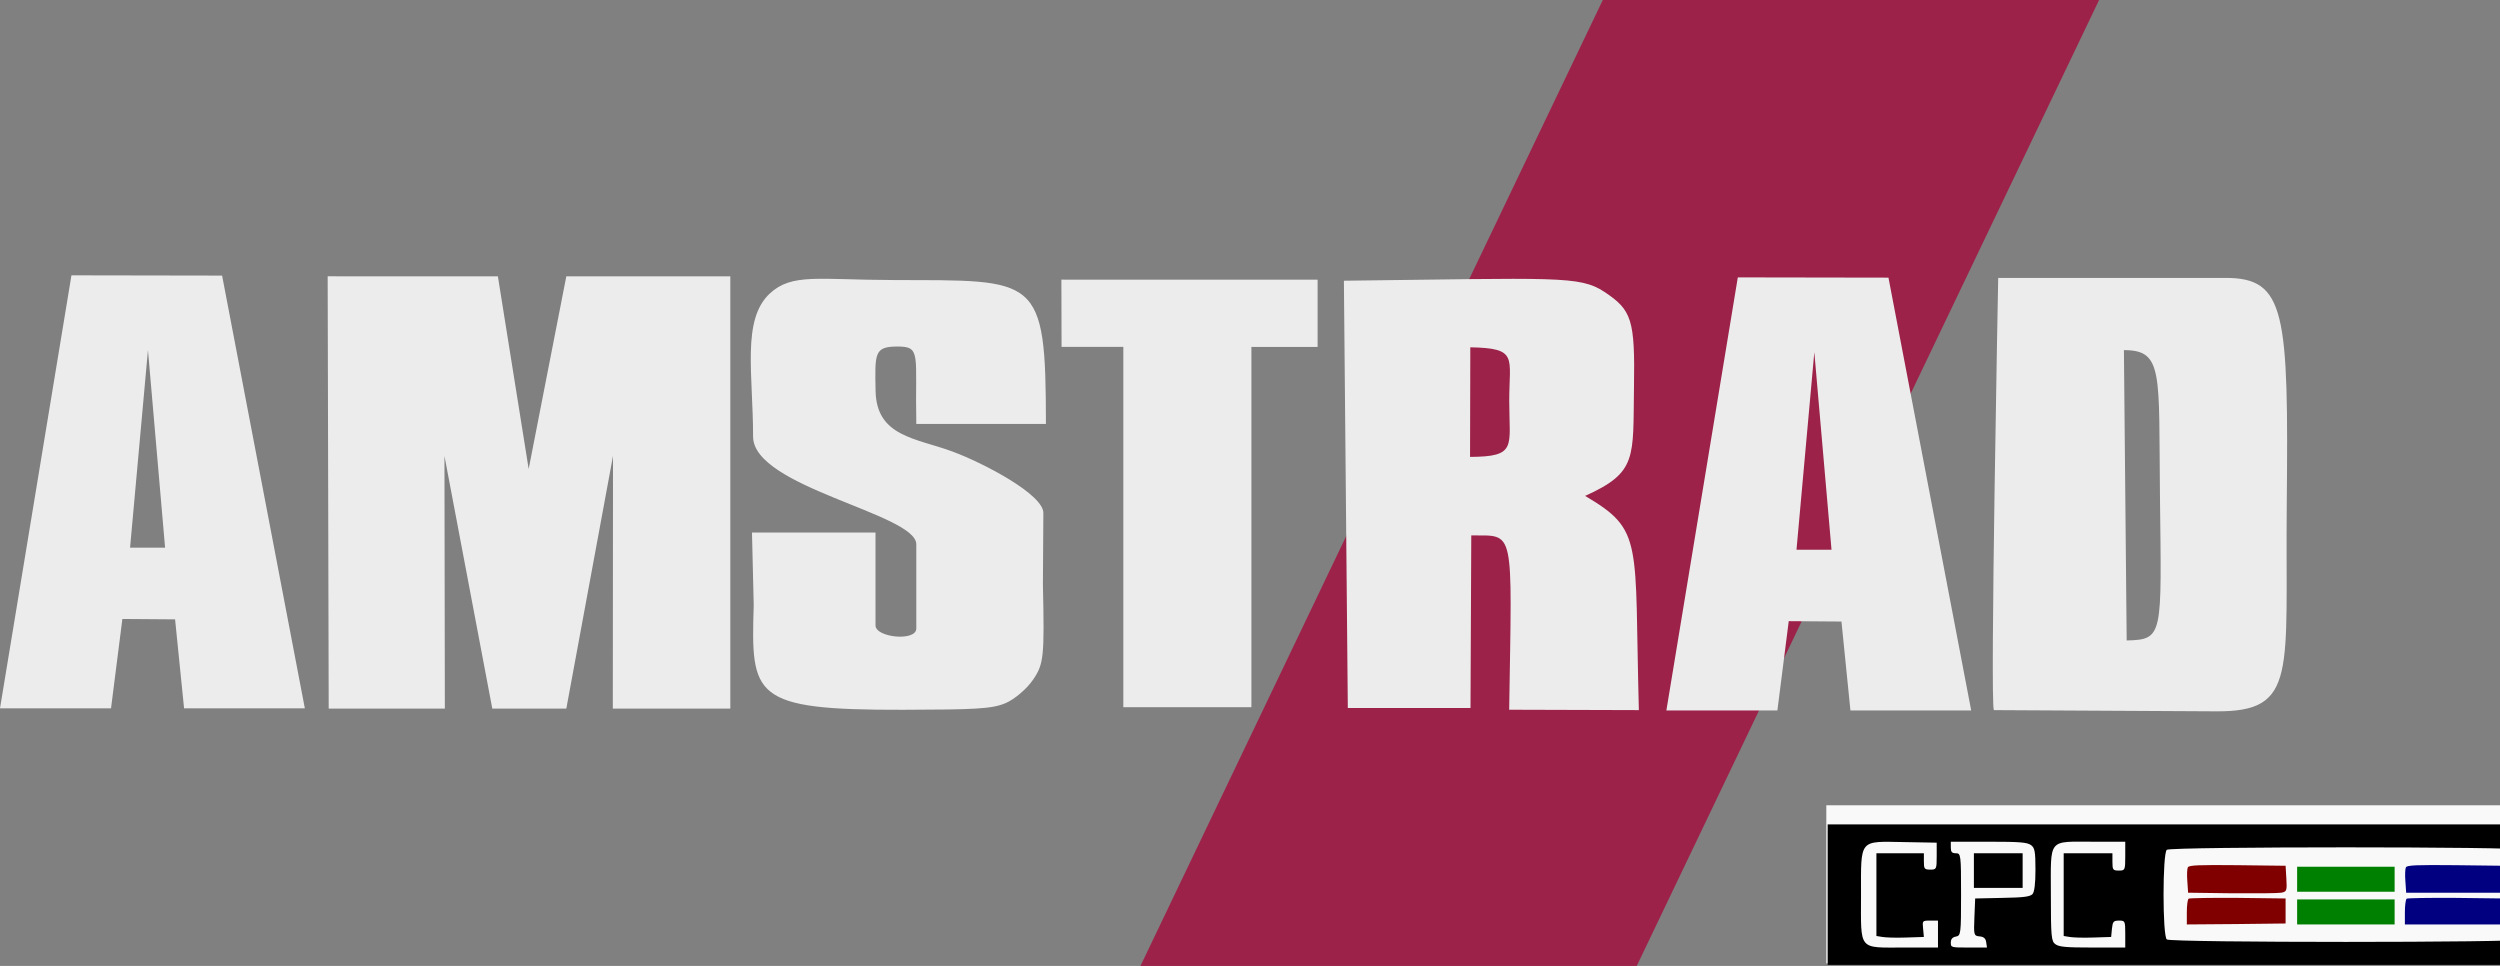 <?xml version="1.0" encoding="UTF-8" standalone="no"?>
<svg
   viewBox="0 0 38.98 15.061"
   version="1.1"
   id="svg6"
   sodipodi:docname="amstradcpc-w.svg"
   inkscape:version="1.1.2 (0a00cf5339, 2022-02-04)"
   width="389.764"
   height="150.596"
   xmlns:inkscape="http://www.inkscape.org/namespaces/inkscape"
   xmlns:sodipodi="http://sodipodi.sourceforge.net/DTD/sodipodi-0.dtd"
   xmlns="http://www.w3.org/2000/svg"
   xmlns:svg="http://www.w3.org/2000/svg"
   xmlns:rdf="http://www.w3.org/1999/02/22-rdf-syntax-ns#"
   xmlns:cc="http://creativecommons.org/ns#"
   xmlns:dc="http://purl.org/dc/elements/1.1/">
  <rect x="0" y="0" width="38.98" height="15.061" fill="#808080" stroke="none"/>
  <defs
     id="defs10" />
  <sodipodi:namedview
     pagecolor="#ffffff"
     bordercolor="#666666"
     borderopacity="1"
     objecttolerance="10"
     gridtolerance="10"
     guidetolerance="10"
     inkscape:pageopacity="0"
     inkscape:pageshadow="2"
     inkscape:window-width="1366"
     inkscape:window-height="703"
     id="namedview8"
     showgrid="false"
     inkscape:zoom="1.0054299"
     inkscape:cx="170.0765"
     inkscape:cy="101.94644"
     inkscape:current-layer="svg6"
     inkscape:pagecheckerboard="1"
     scale-x="0.1"
     fit-margin-top="0"
     fit-margin-left="0"
     fit-margin-right="0"
     fit-margin-bottom="0"
     inkscape:window-x="0"
     inkscape:window-y="0"
     inkscape:window-maximized="1" />
  <rect
     style="fill:#f9f9f9;fill-opacity:1;fill-rule:nonzero;stroke:none;stroke-width:3.901;stroke-linejoin:round;stroke-miterlimit:4;stroke-dasharray:none;stroke-dashoffset:0;stroke-opacity:1;paint-order:stroke markers fill"
     id="rect838"
     width="10.505"
     height="2.465"
     x="28.476"
     y="12.556" />
  <path
     d="m 24.991,0 h 7.738 l -7.209,15.061 h -7.738 z"
     id="path2"
     inkscape:connector-curvature="0"
     style="fill:#9c2249;stroke-width:0.809" />
  <path
     d="M 1.114,4.293 0,11.044 h 1.731 l 0.177,-1.393 0.822,0.006 0.14,1.387 H 4.753 L 3.463,4.297 Z M 2.307,5.458 2.574,8.539 h -0.546 z m 2.802,-1.15 0.016,6.741 h 1.811 l -0.006,-3.94 0.746,3.94 h 1.154 l 0.728,-3.94 -0.003,3.94 H 11.387 V 4.309 H 8.83 L 8.243,7.312 7.763,4.309 Z m 11.44,0.052 0.003,1.048 h 0.963 v 5.619 h 1.997 V 5.409 h 1.032 V 4.361 Z m -2.633,0.006 c -1.143,-0.002 -1.569,-0.112 -1.914,0.211 -0.439,0.41 -0.26,1.252 -0.26,2.23 8.04e-4,0.79 2.531,1.2 2.545,1.676 v 1.317 c -0.002,0.206 -0.637,0.141 -0.636,-0.049 V 8.303 h -1.926 l 0.027,1.132 c -0.043,1.426 -0.028,1.637 2.328,1.632 1.123,-0.003 1.383,-0.013 1.597,-0.103 0.141,-0.059 0.337,-0.226 0.434,-0.371 0.164,-0.242 0.175,-0.359 0.15,-1.477 l 0.007,-1.116 C 16.273,7.713 15.346,7.224 14.85,7.04 14.281,6.83 13.664,6.809 13.652,6.093 c -0.011,-0.583 -0.021,-0.688 0.334,-0.69 0.386,-0.002 0.279,0.116 0.301,1.207 h 2.021 C 16.307,4.278 16.183,4.373 13.915,4.367 Z m 7.038,0.011 0.061,6.662 h 1.913 l 0.012,-2.691 c 0.686,0.008 0.635,-0.161 0.591,2.718 l 2.022,0.006 c -0.071,-2.646 0.079,-2.8 -0.838,-3.34 0.818,-0.368 0.745,-0.593 0.762,-1.695 0.017,-1.055 -0.034,-1.202 -0.461,-1.486 -0.387,-0.256 -0.742,-0.213 -4.062,-0.174 z m 1.971,1.038 c 0.75,0.015 0.607,0.149 0.607,0.836 0,0.718 0.126,0.869 -0.611,0.873 z m 8.231,-1.082 c 0,0 -0.129,6.63 -0.068,6.737 v 0.002 l 3.469,0.019 c 1.276,0.008 1.073,-0.609 1.098,-3.221 0.029,-2.999 -0.016,-3.537 -0.953,-3.537 z m 2.522,3.394 c 0.024,2.19 0.059,2.244 -0.519,2.259 l -0.043,-4.527 c 0.619,0 0.541,0.353 0.562,2.268 z M 27.096,4.325 25.982,11.078 h 1.731 l 0.177,-1.393 0.822,0.006 0.14,1.387 h 1.883 L 29.445,4.329 Z m 1.193,1.166 0.268,3.08 h -0.546 z"
     id="path4"
     inkscape:connector-curvature="0"
     style="display:inline;fill:#ececec;stroke-width:0.679;fill-opacity:1"
     sodipodi:nodetypes="cccccccccccccccccccccccccccccccccccccccccccccccccccccccccccccccccccccsccccccccccccccccccccccccccc" />
  <g
     transform="matrix(0.004,0,0,-0.003,28.257,15.224)"
     id="g18"
     style="fill:#000000;stroke:none">
    <path
       d="M 60,425 V 60 H 1500 2940 V 425 790 H 1500 60 Z m 425,200 c 0,-68 -1,-70 -25,-70 -23,0 -25,4 -25,43 v 42 H 343 250 V 425 210 l 23,-5 c 12,-3 54,-5 92,-3 l 70,3 -3,43 c -3,41 -3,42 27,42 h 31 V 220 150 H 360 c -183,0 -170,-20 -170,272 0,296 -10,280 170,276 l 125,-3 z m 367,58 c 15,-14 18,-32 18,-128 0,-73 -4,-117 -12,-128 -11,-13 -34,-17 -118,-19 l -105,-3 -3,-97 c -3,-94 -2,-97 20,-100 17,-2 24,-11 26,-31 l 3,-27 h -70 c -70,0 -71,0 -71,26 0,17 6,28 20,31 19,5 20,14 20,219 0,207 -1,214 -20,214 -16,0 -20,7 -20,30 v 30 h 147 c 122,0 149,-3 165,-17 z m 368,-58 c 0,-73 -1,-75 -25,-75 -23,0 -25,4 -25,45 v 45 h -95 -95 V 425 210 l 23,-5 c 12,-3 54,-5 92,-3 l 70,3 3,42 c 3,38 6,43 28,43 23,0 24,-2 24,-70 v -70 h -127 c -104,0 -130,3 -145,17 -16,15 -18,36 -18,259 0,296 -14,274 167,274 h 123 z m 1558,33 c 17,-17 17,-449 0,-466 -17,-17 -1379,-17 -1396,0 -17,17 -17,449 0,466 17,17 1379,17 1396,0 z"
       id="path2-2"
       inkscape:connector-curvature="0" />
    <path
       d="m 630,550 v -90 h 95 95 v 90 90 h -95 -95 z"
       id="path4-3"
       inkscape:connector-curvature="0" />
    <path
       d="m 1464,567 c -3,-8 -4,-41 -2,-73 l 3,-59 170,-3 c 94,-1 180,0 193,3 21,5 23,10 20,73 l -3,67 -188,3 c -152,2 -188,0 -193,-11 z"
       id="path6"
       inkscape:connector-curvature="0"
       style="fill:#800000" />
    <path
       d="m 2314,567 c -3,-8 -4,-41 -2,-73 l 3,-59 h 190 190 v 70 70 l -188,3 c -152,2 -188,0 -193,-11 z"
       id="path8"
       inkscape:connector-curvature="0"
       style="fill:#000080" />
    <path
       d="m 1890,505 v -65 h 190 190 v 65 65 h -190 -190 z"
       id="path10"
       inkscape:connector-curvature="0"
       style="fill:#008000" />
    <path
       d="m 1467,404 c -4,-4 -7,-36 -7,-71 v -63 l 193,2 192,3 v 65 65 l -186,3 c -102,1 -188,-1 -192,-4 z"
       id="path12"
       inkscape:connector-curvature="0"
       style="fill:#800000" />
    <path
       d="m 2317,404 c -4,-4 -7,-36 -7,-71 v -63 h 195 196 l -3,68 -3,67 -186,3 c -102,1 -188,-1 -192,-4 z"
       id="path14"
       inkscape:connector-curvature="0"
       style="fill:#000080" />
    <path
       d="m 1890,335 v -65 h 190 190 v 65 65 h -190 -190 z"
       id="path16"
       inkscape:connector-curvature="0"
       style="fill:#008000" />
  </g>
</svg>
